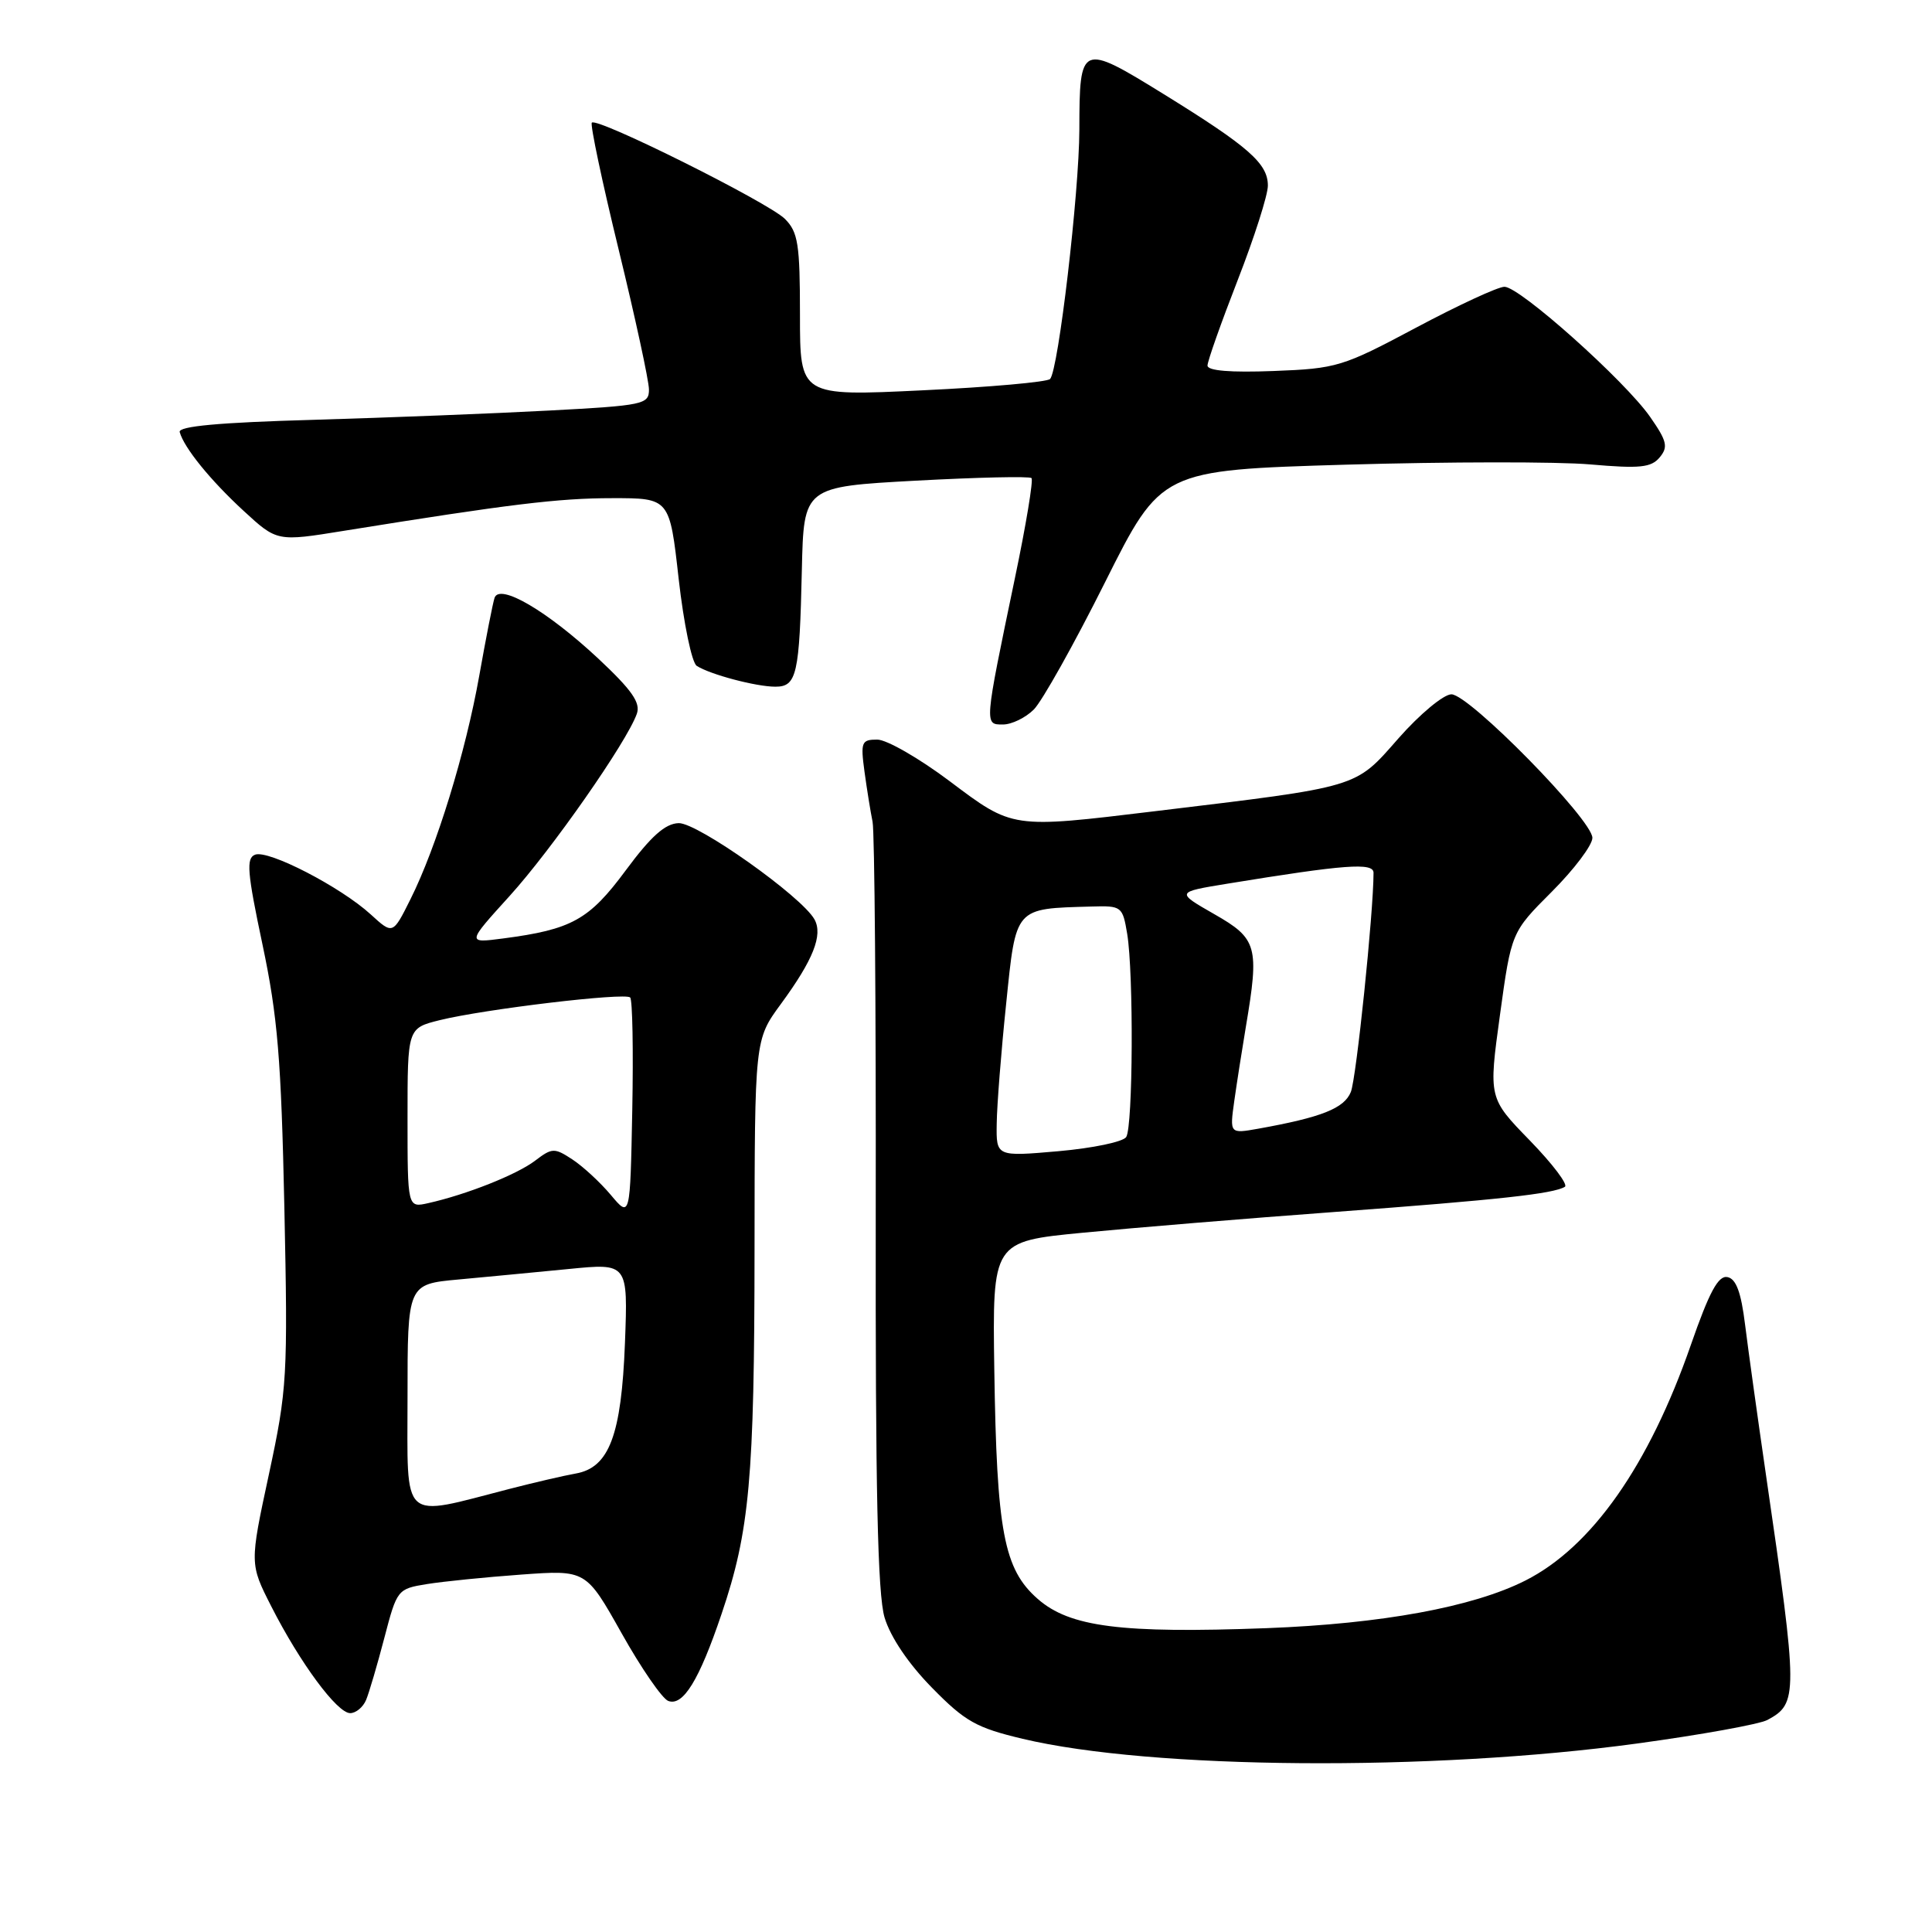 <?xml version="1.0" encoding="UTF-8" standalone="no"?>
<!DOCTYPE svg PUBLIC "-//W3C//DTD SVG 1.1//EN" "http://www.w3.org/Graphics/SVG/1.1/DTD/svg11.dtd" >
<svg xmlns="http://www.w3.org/2000/svg" xmlns:xlink="http://www.w3.org/1999/xlink" version="1.1" viewBox="0 0 256 256">
 <g >
 <path fill="currentColor"
d=" M 216.88 231.03 C 225.34 229.88 233.12 228.47 234.18 227.91 C 238.27 225.72 238.26 224.64 234.01 195.50 C 232.89 187.80 231.64 178.81 231.23 175.51 C 230.70 171.21 230.04 169.44 228.89 169.22 C 227.68 168.98 226.49 171.19 224.05 178.20 C 218.50 194.18 210.91 204.99 202.12 209.43 C 195.18 212.94 183.08 215.16 167.83 215.74 C 148.56 216.46 141.74 215.59 137.50 211.86 C 133.01 207.93 132.07 202.95 131.75 181.50 C 131.50 164.50 131.50 164.50 143.50 163.34 C 150.10 162.70 165.18 161.45 177.00 160.58 C 198.67 158.97 205.79 158.19 207.35 157.26 C 207.82 156.99 205.73 154.23 202.72 151.13 C 197.24 145.50 197.24 145.50 198.75 134.51 C 200.26 123.52 200.26 123.52 205.63 118.15 C 208.58 115.20 211.00 111.99 211.00 111.02 C 211.00 108.63 194.67 92.00 192.32 92.00 C 191.29 92.00 188.13 94.62 185.29 97.85 C 179.48 104.46 180.37 104.19 153.03 107.49 C 133.98 109.79 134.24 109.83 125.82 103.50 C 121.80 100.48 117.49 98.00 116.24 98.00 C 114.15 98.00 114.02 98.33 114.55 102.25 C 114.87 104.59 115.35 107.57 115.62 108.89 C 115.89 110.20 116.08 133.52 116.04 160.72 C 115.99 197.43 116.29 211.24 117.21 214.33 C 117.99 216.92 120.36 220.44 123.48 223.62 C 127.88 228.11 129.36 228.94 135.50 230.40 C 152.55 234.46 189.66 234.74 216.88 231.03 Z  M 48.51 225.25 C 48.91 224.29 50.00 220.58 50.93 217.02 C 52.60 210.63 52.67 210.53 56.56 209.90 C 58.73 209.55 64.36 208.98 69.08 208.64 C 77.65 208.02 77.65 208.02 82.37 216.42 C 84.96 221.04 87.74 225.07 88.54 225.38 C 90.50 226.13 92.64 222.66 95.61 213.86 C 99.33 202.88 99.96 195.93 99.98 165.63 C 100.00 137.77 100.00 137.77 103.46 133.05 C 107.76 127.19 109.07 123.89 107.92 121.82 C 106.22 118.78 92.42 109.00 89.93 109.07 C 88.15 109.12 86.27 110.79 82.92 115.32 C 78.06 121.89 75.76 123.16 66.67 124.35 C 61.85 124.98 61.85 124.98 67.51 118.74 C 73.09 112.59 83.06 98.32 84.38 94.59 C 84.91 93.12 83.73 91.44 79.28 87.27 C 72.51 80.95 66.19 77.25 65.53 79.22 C 65.30 79.92 64.39 84.55 63.51 89.50 C 61.70 99.70 57.84 112.26 54.38 119.17 C 52.05 123.84 52.05 123.84 49.13 121.17 C 45.15 117.53 35.56 112.57 33.80 113.25 C 32.60 113.71 32.75 115.56 34.78 125.15 C 36.79 134.67 37.26 140.29 37.68 160.00 C 38.15 182.42 38.06 184.05 35.63 195.36 C 33.08 207.22 33.08 207.22 35.95 212.86 C 39.74 220.32 44.67 227.00 46.40 227.00 C 47.16 227.00 48.11 226.21 48.51 225.25 Z  M 136.99 94.01 C 138.08 92.92 142.33 85.34 146.42 77.16 C 153.86 62.30 153.86 62.30 178.38 61.57 C 191.86 61.18 206.42 61.16 210.73 61.54 C 217.30 62.11 218.79 61.96 219.92 60.60 C 221.07 59.22 220.88 58.44 218.65 55.24 C 215.31 50.45 201.38 38.00 199.35 38.00 C 198.49 38.00 193.23 40.44 187.65 43.41 C 177.91 48.60 177.14 48.84 168.75 49.16 C 163.06 49.38 160.00 49.13 160.00 48.44 C 160.00 47.86 161.80 42.77 164.00 37.12 C 166.20 31.48 168.00 25.84 168.00 24.60 C 168.00 21.66 165.47 19.44 154.16 12.45 C 143.21 5.69 143.04 5.77 143.02 17.16 C 143.00 25.55 140.24 49.07 139.14 50.22 C 138.76 50.62 131.15 51.30 122.23 51.72 C 106.00 52.50 106.00 52.50 106.00 41.75 C 106.00 32.35 105.75 30.75 104.01 29.01 C 101.84 26.84 79.15 15.52 78.42 16.25 C 78.18 16.49 79.78 24.07 81.98 33.09 C 84.18 42.12 85.98 50.44 85.99 51.60 C 86.00 53.58 85.32 53.73 72.75 54.40 C 65.46 54.79 51.40 55.34 41.50 55.63 C 29.03 55.98 23.60 56.48 23.81 57.25 C 24.39 59.34 27.87 63.63 32.29 67.70 C 36.71 71.77 36.71 71.77 45.60 70.33 C 67.47 66.81 73.98 66.01 81.11 66.01 C 88.73 66.00 88.73 66.00 89.93 76.73 C 90.60 82.64 91.67 87.81 92.32 88.23 C 94.08 89.37 100.19 90.99 102.73 90.99 C 105.58 91.00 105.94 89.39 106.25 75.50 C 106.50 64.50 106.50 64.50 121.36 63.69 C 129.53 63.25 136.43 63.09 136.68 63.35 C 136.94 63.61 135.95 69.60 134.47 76.66 C 130.40 96.19 130.42 96.00 132.89 96.00 C 134.05 96.00 135.89 95.11 136.99 94.01 Z  M 132.07 148.88 C 132.10 146.47 132.66 139.33 133.32 133.01 C 134.64 120.12 134.39 120.41 144.62 120.12 C 148.63 120.00 148.75 120.10 149.36 123.75 C 150.22 128.98 150.13 149.25 149.23 150.66 C 148.83 151.30 144.78 152.14 140.25 152.54 C 132.00 153.26 132.00 153.26 132.07 148.88 Z  M 163.55 145.87 C 163.89 143.47 164.58 139.05 165.08 136.07 C 166.88 125.40 166.60 124.38 160.90 121.13 C 155.80 118.21 155.80 118.21 162.65 117.09 C 178.20 114.55 182.00 114.26 182.00 115.65 C 182.00 120.89 179.72 142.93 178.99 144.70 C 178.10 146.87 175.13 148.05 166.72 149.56 C 162.94 150.23 162.94 150.23 163.55 145.87 Z  M 54.00 185.12 C 54.00 170.16 54.00 170.16 60.75 169.54 C 64.46 169.20 71.03 168.57 75.35 168.15 C 83.21 167.37 83.21 167.37 82.81 177.94 C 82.34 190.17 80.72 194.47 76.29 195.25 C 74.75 195.52 70.80 196.44 67.50 197.29 C 52.94 201.04 54.00 202.00 54.00 185.12 Z  M 80.94 158.34 C 79.53 156.66 77.23 154.54 75.84 153.63 C 73.46 152.07 73.16 152.08 70.90 153.80 C 68.48 155.64 61.81 158.29 56.75 159.42 C 54.00 160.04 54.00 160.04 54.00 148.14 C 54.00 136.24 54.00 136.24 58.25 135.18 C 64.15 133.72 82.82 131.49 83.50 132.17 C 83.81 132.47 83.93 139.17 83.78 147.06 C 83.50 161.39 83.50 161.39 80.94 158.34 Z "/>
</g>
</svg>